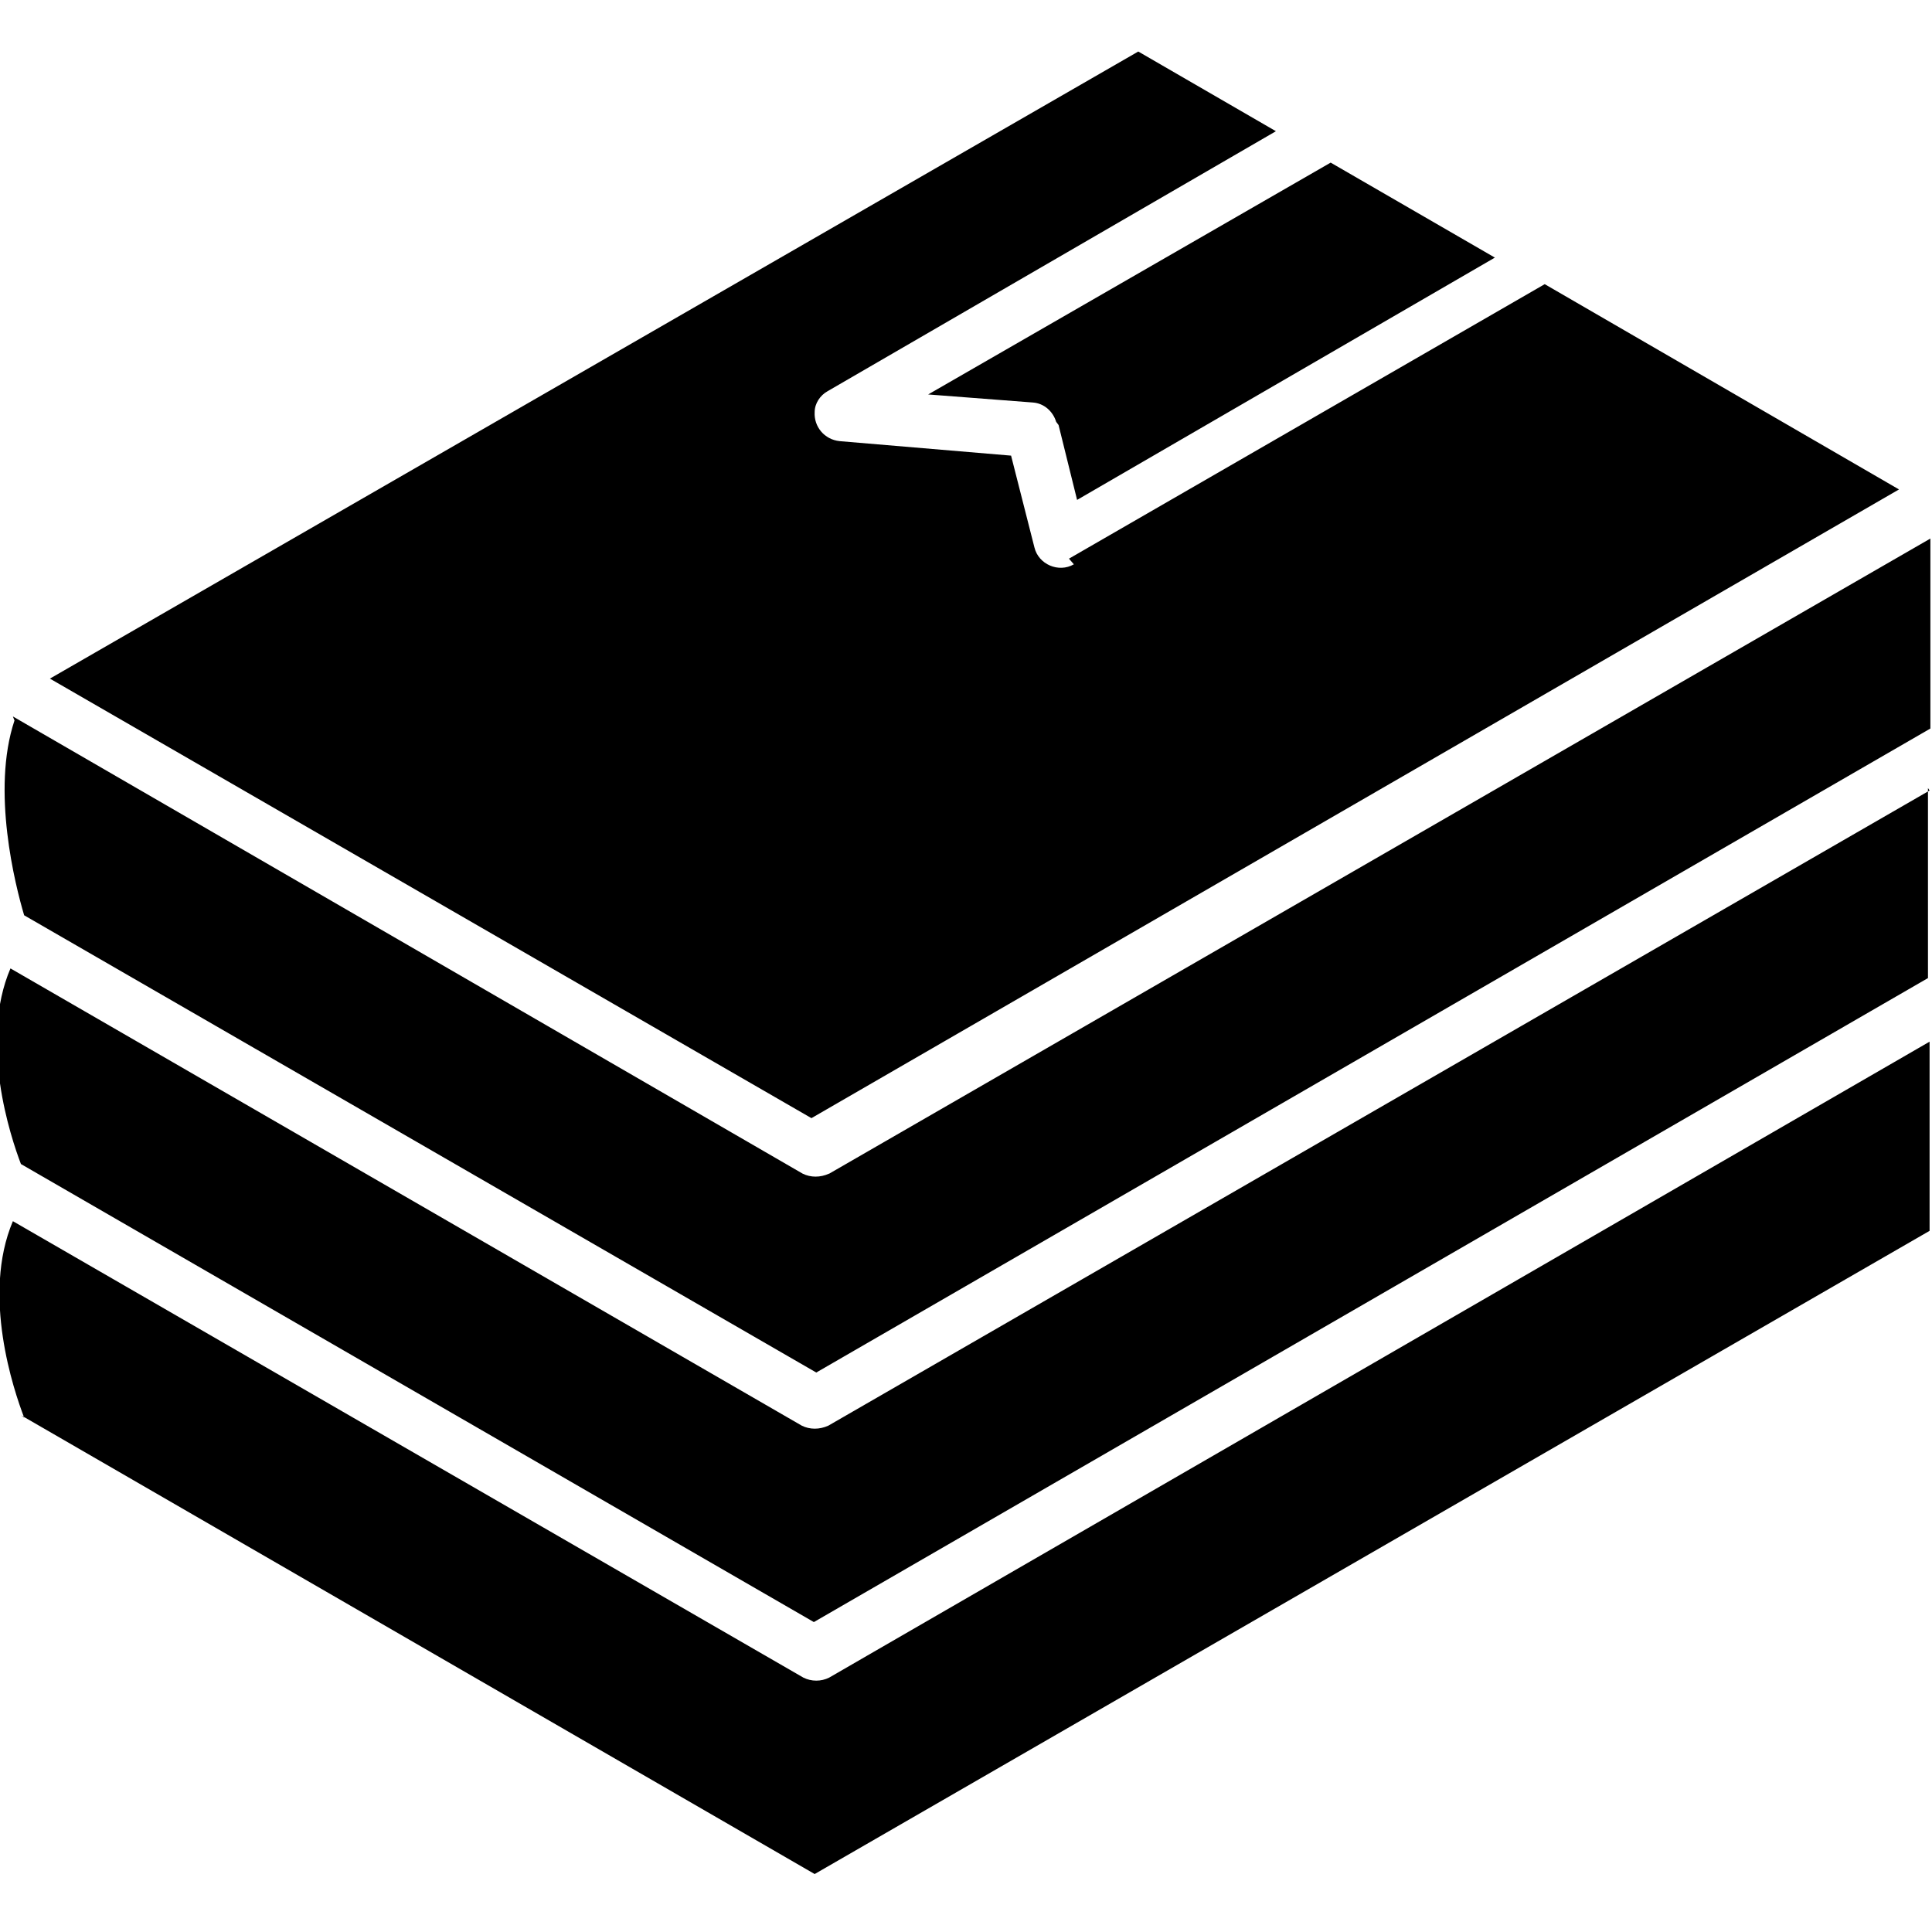 <svg viewBox="0 0 24 24" xmlns="http://www.w3.org/2000/svg"><path d="M.3 17.61c-.13-.34-.53-1.52-.14-2.44l9.82 5.67v0c.1.05.22.05.32 0l13.67-7.9v2.35l-13.85 7.99 -9.86-5.7ZM.18 8.95c-.29.87.01 2.05.12 2.42l9.84 5.68 13.84-8V6.69L10.3 14.58v-.001c-.11.05-.23.05-.33 0L.16 8.9Zm13.16-1.94c-.19.11-.44 0-.49-.21l-.29-1.14 -2.13-.18v0c-.19-.02-.32-.18-.31-.36 0-.11.07-.21.16-.26l5.57-3.23 -1.71-.99L.62 8.43l9.46 5.46 13.51-7.81 -4.401-2.55 -5.91 3.41Zm-.19-1.73l.23.93 5.19-3.01 -2.04-1.18L11.53 4.9l1.3.1v0c.14.01.25.11.29.24Zm10.82 4.54l-13.68 7.89v0c-.11.05-.23.05-.33 0L.13 12.03c-.39.91 0 2.09.13 2.43l9.85 5.69 13.84-8V9.79Z"/></svg>